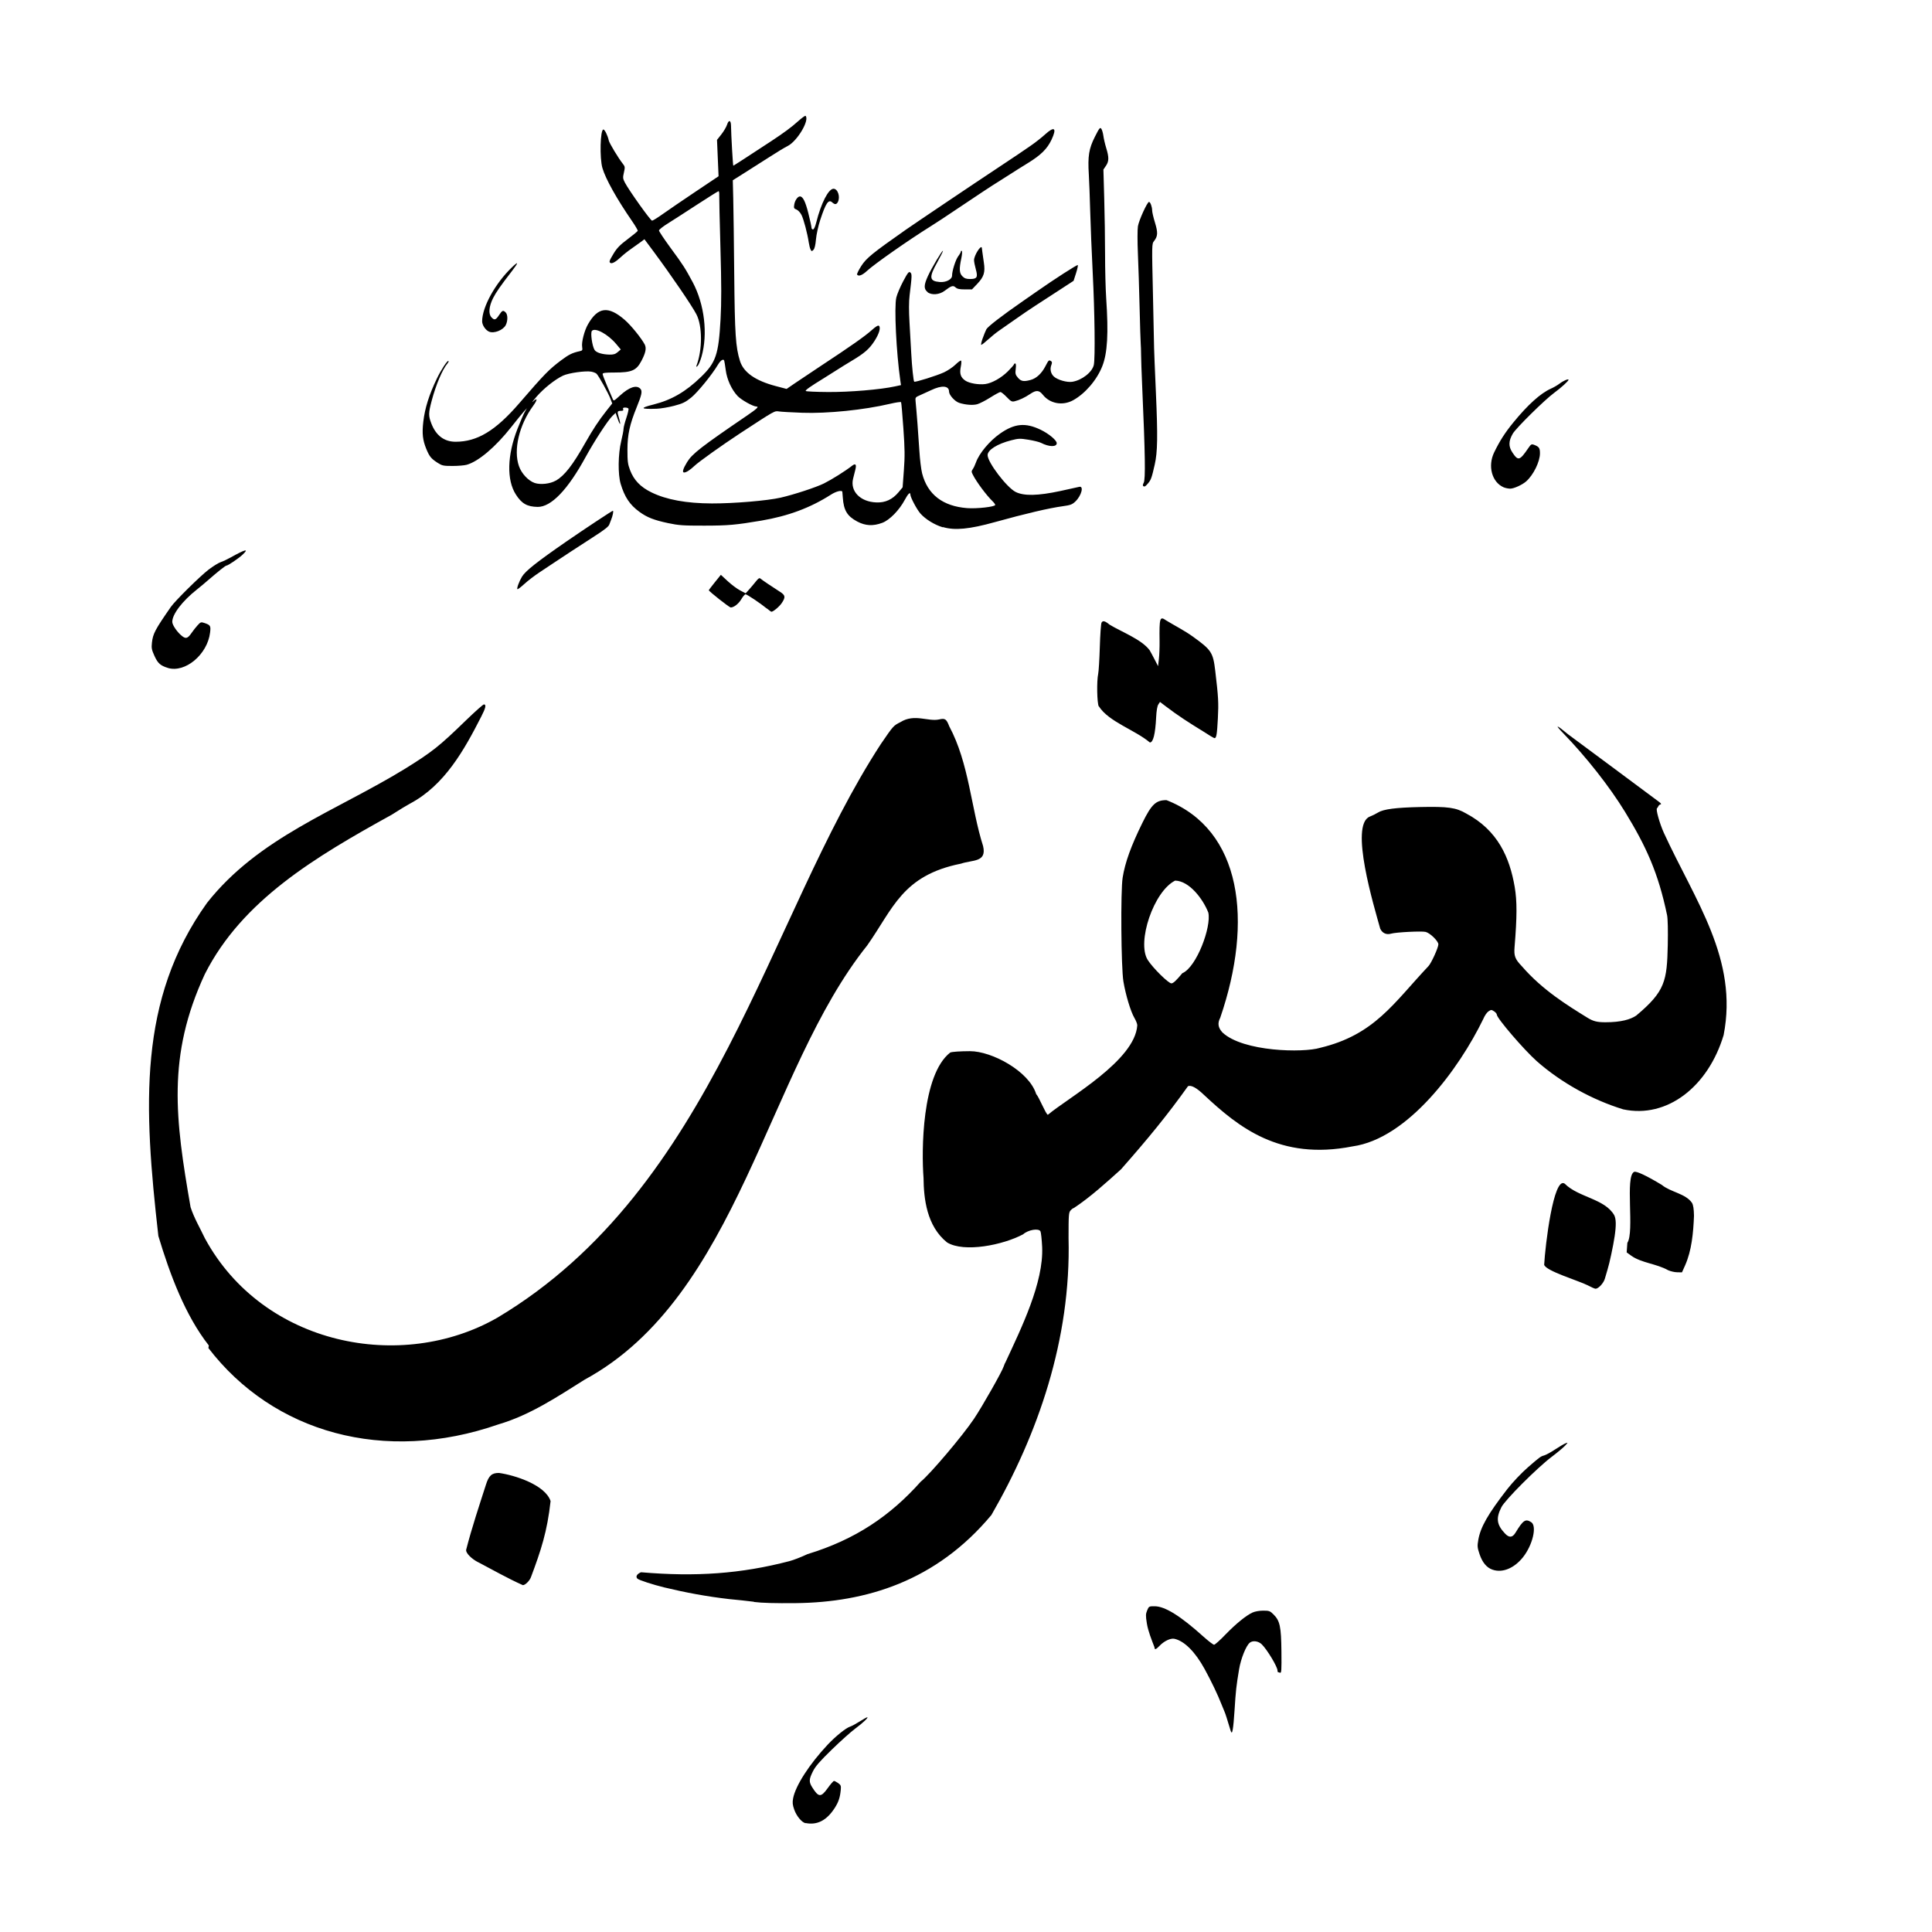 <?xml version="1.0" encoding="UTF-8"?>
<!-- Created with Inkscape (http://www.inkscape.org/) -->
<svg 
 
 version="1.1" viewBox="0 0 1758 1758" xmlns="http://www.w3.org/2000/svg">
 <path d="m733 1659c-3.39-0.668-8.26-6.5-10.3-12.4-1.52-4.33-1.73-6.41-1.02-10.2 2.15-11.5 14.8-31.1 31.4-48.8 7.4-7.85 16.7-15.3 20.5-16.5 1.38-0.428 5.25-2.51 8.61-4.63 3.36-2.12 6.48-3.86 6.92-3.86 1.51 0-3.98 5.2-11 10.4-3.85 2.86-13.4 11.4-21.2 19-11 10.7-14.9 15.2-17.2 19.8-3.64 7.29-3.74 9.6-0.6 14.6 5.8 9.18 7.89 9.28 14.1 0.64 2.55-3.58 5.11-6.5 5.68-6.5 0.575 0 2.29 0.884 3.8 1.96 2.42 1.73 2.71 2.48 2.35 6.25-0.641 6.76-2.02 10.9-5.31 16.1-7.29 11.5-16 16.1-26.6 14zm387-83.5c-3.18-10.6-5.09-16.6-5.69-17.8-0.404-0.825-1.7-3.98-2.88-7-3.41-8.75-9.13-20.7-15.3-32-8.56-15.6-18.4-25.5-27.5-27.5-3.47-0.762-9.42 2.06-13.6 6.48-3.27 3.42-4.48 3.75-4.53 1.24-2.7-7.06-5.81-14.7-6.95-21.8-1.11-6.97-1.07-8.48 0.306-11.8 1.54-3.67 1.69-3.75 6.88-3.72 9.35 0.055 23.4 8.78 44.4 27.7 4.48 4.01 8.8 7.3 9.59 7.3s5.41-4.09 10.2-9.1c9.64-9.96 18.9-17.5 24.8-20.2 2.22-1.01 6.24-1.72 9.72-1.72 5.44 0 6.22 0.287 9.42 3.49 5.8 5.8 6.92 11.1 7.15 33.8 0.175 17.1-2e-4 19.7-1.27 19.2-0.809-0.31-1.66-0.564-1.89-0.564s-0.418-0.661-0.418-1.47c0-3.32-9.39-19-14.3-23.8-3.05-3-8.15-3.71-10.9-1.5-3.4 2.73-8.12 14.5-9.75 24.2-2.55 15.3-2.98 19.2-4.13 37.3-1.09 17.1-2.14 23.1-3.36 19zm-434-118c-5.78-0.738-15.9-1.83-22.5-2.43-20.1-2.29-39.8-5.95-59-10.6-10.2-2.48-22.9-6.6-24.4-7.92-2-1.82-0.657-4.29 3.19-5.9 50 4.3 91 1.36 135-10.1 3.58-0.908 11-3.79 16.5-6.4 43.4-13.2 75.2-34.7 103-65.9 8.17-6.44 38-41.6 48.4-57.1 7.78-11.6 25.8-43.4 27.2-48 0.407-1.38 1.09-2.95 1.51-3.5 14.6-31.5 34.8-72.5 33.4-105-0.351-6.84-1.04-13.2-1.54-14.2-1.57-3.06-11.2-1.43-15.8 2.7-18.2 9.71-53.6 16.9-69.2 7.38-18.5-14.9-21.2-39.7-21.4-58.8-1.88-23.9-1.75-93.7 24.3-114 1.67-0.703 8.8-1.19 17.9-1.23 20-0.028 53.8 18.2 60.3 39 2.74 2.95 8.45 17.8 10.6 18.9 18.6-15.6 79.4-49.3 81.4-81.5 0-1.21-1.19-4.24-2.65-6.73-3.38-5.76-7.93-20.9-9.97-33.1-2.11-12.7-2.63-82.4-0.692-94.5 2.21-13.8 7.58-28.7 18-49.9 8.34-16.9 12.3-20.6 21.9-20.6 68.6 26.9 79.1 110 48.9 198-2.61 5-2.01 8.99 2 13.4 18.9 17.7 73.8 18.6 88.8 14 49.6-11.8 66.9-40.7 98.7-74.4 2.6-2.76 8.98-16.8 8.98-19.8 0-2.93-7.54-10.3-11.6-11.3-3.55-0.891-26.9 0.278-31.3 1.57-4.36 1.28-8.04-0.359-10-4.46-5.57-20.1-28.2-94.5-9.55-102 2.21-0.84 5.6-2.51 7.52-3.72 4.91-3.08 16.1-4.54 38.4-5.02 25.3-0.544 32.5 0.471 41.8 5.86 28.8 15.3 39.6 40 44.2 66.9 2.18 12.9 2.15 26.9-0.127 54.6-0.676 8.24 0.38 11 6.8 17.7 18.5 21.4 41.3 35.4 59.4 46.6 5.4 3.32 8.83 4.19 16.5 4.19 14.1 0 22.7-2.51 28-6.08 26.4-22.1 28-31.5 28.7-64.3 0.266-13.2 0.024-23.9-0.61-27-8.05-38.7-19.1-62.7-38.3-94.1-14.1-23-35.1-49.7-56.1-71.4-8.28-8.56-6.55-8.19 4.39 0.926 27.7 20.4 57 42.4 82 60.9 2.74 2.01 3.12 2.64 1.75 2.9-1.83 0.619-1.75 2.34-2.86 3.39-1.43 0.475 2.14 13.4 6.16 22.4 28.4 61.8 67.9 115 54.4 184-14 46.8-51.4 76.2-91.4 67.6-27.8-8.54-56.1-24-78.6-43.8-11.9-10.6-36.4-39.2-36.4-42.4 0-0.762-1.12-2.12-2.5-3.02-2.32-1.52-2.68-1.52-5.09 0.059-1.42 0.933-3.53 4.02-4.69 6.87-22 45.4-68.7 109-119 116-66.5 13.1-104-17.8-135-46.7-6.86-6.61-11.7-9.26-14.7-8.11-18.9 26.5-36.4 47.8-61 75.7-13.2 11.9-27.9 25.3-42.9 35.2-0.545 0-1.85 0.949-2.9 2.11-1.76 1.95-1.9 3.9-1.9 25.2 2.34 92.4-28.1 179-70.2 252-50.3 60.3-114 79.5-178 80.2-18.7 0.194-30.9-0.144-38-1.06zm390-572c12.8-5.6 26.4-42 23.5-55.1-4.82-12.3-17.2-28.8-30.2-29.1-19.6 9.82-35 56-25 72.1 4.64 7.32 18.9 21.4 21.6 21.4 1.68 0 4.4-2.54 10.1-9.43zm-641 536c-6.01-3.12-10.9-8.04-10.9-11 5.13-20.2 12.4-41.8 18.1-59.6 2.59-8.24 5.39-10.7 11.9-10.6 14.3 2 42 10.8 46.9 25.6-3.08 27.8-8.68 44.7-17.9 69.3-1.23 3.3-5.27 7.25-7.34 7.18-13.7-6.08-27.9-14.2-40.7-20.9zm923 6.77c-5.19-1.81-9.06-6.42-11.6-13.8-2.11-6.2-2.24-7.52-1.26-13.2 2.02-11.7 8.79-23.6 26.5-46.4 4.62-5.94 13-14.8 18.9-19.9 10.5-9.09 11.4-9.79 14.5-10.6 1.66-0.46 6.16-2.91 10-5.45 3.84-2.54 8.1-5.05 9.48-5.58 2.44-0.949 2.43-0.895-0.5 2.23-1.65 1.76-7.05 6.26-12 10-13.4 10.1-42.4 39.2-45.8 45.8-5.13 10.1-4.36 16 3.19 24 3.8 4.07 6.82 3.85 9.59-0.701 6.98-11.5 9.1-12.9 14.3-9.59 5.43 3.49 1.32 20.9-7.55 32-8.06 10-18.7 14.4-27.7 11.2zm-1168-204c-21.5-27.4-35.3-64.4-45.9-99.6-13.4-118-18.7-215 44.2-303 47.1-59.8 117-83.4 180-122 25-15.5 31.4-20.6 55.8-44.3 8.15-7.9 15.5-14.4 16.2-14.4 2.35 0 1.64 3.32-2.41 11.1-15.5 30.4-33.3 62.4-64.7 79.1-2.2 1.12-9.75 5.68-16.8 10.2-69.5 38.4-136 77.8-170 145-34.6 74.5-26.9 132-13 212 3.09 9.74 8.6 19 13.1 28.5 53.1 97.7 179 122 266 72.2 198-118 246-364 349-522 11.5-16.8 11.4-16.7 17.9-20 12.6-7.94 25.2-0.226 35.1-2.42 5.49-1.26 6.67-0.471 9.26 6.21 18.1 33.8 19.8 74.5 30.8 109 3.54 15-9.57 12.4-20.1 16-53.5 10.7-61.7 40.9-85.4 74.5-91.3 114-117 319-257 395-24.6 15.4-49.5 32.2-78.4 40.7-104 36.2-205 7.52-264-69.4zm1255-54.6c-9.07-4.54-38.3-13.1-39.9-18.8 0.89-17.1 8.47-81 18.7-73.8 12.4 12.5 36.3 13.6 45 28.6 1.77 3.41 1.9 9.22 0.434 19.2-1.28 8.73-4.69 24.7-6.46 30.3-0.702 2.2-1.78 5.88-2.4 8.18-1.1 4.12-5.86 9.32-8.52 9.32-0.705 0-3.81-1.35-6.9-3zm72.8-13.9c-10.4-5.85-24.3-6.61-33.4-13.1l-4.23-3.07 0.61-8.68c6.69-9.97-2.34-60.8 6.21-64.6 2.13-0.818 11.5 3.6 25.2 11.9 7.82 6.52 21.6 7.81 27.4 16.3 1.18 1.99 1.71 5.46 1.83 11.8-0.602 15.4-2.08 31.6-8.09 45.1l-2.84 6.34-4.29-0.062c-2.36-0.034-6.09-0.877-8.29-1.87zm-518-513c-1.6-3.1-1.95-23-0.521-29.6 0.479-2.2 1.14-13.2 1.48-24.4 0.333-11.2 1.04-21.2 1.57-22.2 1.13-2.11 3.12-1.62 7.26 1.79 10.6 6.46 29.3 13.5 36.5 23.3 0.712 1.17 2.73 4.91 4.49 8.32l3.19 6.19 0.748-6.5c0.412-3.58 0.69-10.8 0.618-16-0.295-21.6 0.211-23.2 5.87-19.2 8.13 4.97 16.5 9.11 24.3 14.7 17.1 12.3 18.5 14.5 20.5 31.3 2.83 23.8 3.12 29 2.39 43-0.787 14.9-1.34 18.2-3.05 18.2-0.566 0-4.92-2.58-9.68-5.74-13.1-8.04-23.6-14.7-34.8-23.3l-5.16-3.92-1.51 2.31c-0.967 1.48-1.68 5.7-1.98 11.7-0.755 15.2-2.68 22.9-5.7 22.9-13.3-11.3-37.6-18.9-46.4-32.9zm-847-35c-6.79-2.07-9.17-4.17-12.2-10.8-2.59-5.71-2.9-7.3-2.35-12.2 0.926-8.18 2.76-11.7 17.2-32.5 3.86-5.56 26.6-28 34.3-33.9 4.12-3.14 9.08-6.22 11-6.84 1.92-0.623 5.98-2.52 9-4.21 13.7-7.65 17.2-8.46 10.9-2.53-3.56 3.35-13.2 9.87-14.6 9.87-0.921 0-8.08 5.68-16.3 12.9-3.02 2.67-7.75 6.63-10.5 8.8-13.3 10.5-22.5 22.5-22.5 29.5-0.011 2.96 4.92 9.98 9.28 13.2 3.29 2.44 4.97 1.75 8.53-3.47 1.27-1.87 3.63-4.85 5.23-6.61 2.71-2.98 3.15-3.13 6.18-2.1 5.53 1.86 5.94 2.56 5.19 8.72-2.42 20-22.7 36.9-38.4 32.2zm545-54c-5.8-4.78-18.1-13-19.4-13-0.675 0-2.41 2.02-3.86 4.49-2.43 4.14-6.75 7.51-9.66 7.51-1.17 0-19.9-14.7-19.9-15.7 0-0.251 2.47-3.51 5.48-7.24l5.48-6.78 6.27 5.81c3.45 3.2 8.52 6.98 11.3 8.41l4.99 2.6 3.01-3.33c1.66-1.83 4.41-5.1 6.12-7.25 2.53-3.2 3.36-3.69 4.5-2.7 1.48 1.3 10.6 7.45 17.6 11.9 4.94 3.15 5.21 4.82 1.65 10.2-2.15 3.25-7.78 7.98-9.51 7.98-0.222 0-2.02-1.33-4-2.97zm-227-17.6c-0.761-0.761 1.54-7.06 4.15-11.4 3.17-5.24 13.6-13.5 40.8-32.3 16.4-11.3 41.2-27.7 41.9-27.7 0.836 0-0.077 4.6-1.69 8.5-0.681 1.65-1.29 3.22-1.35 3.5-0.477 2.17-3.76 4.82-15.1 12.1-17.2 11.1-26.9 17.5-34.1 22.3-3.25 2.17-9.7 6.44-14.3 9.5-4.63 3.06-11 7.91-14.1 10.8-3.13 2.87-5.94 4.97-6.26 4.66zm387-56.4c-7.38-2.17-15.7-7.3-20.3-12.5-3.3-3.77-9.12-14.8-9.12-17.2-2e-3 -2.83-2.07-0.892-5.09 4.77-5 9.39-13.9 18.5-20.5 20.9-8.34 3.12-15.3 2.76-22.7-1.16-9.25-4.93-12.4-10.2-13.2-21.9-0.158-2.42-0.346-4.74-0.417-5.15-0.31-1.8-5.64-0.485-10.4 2.58-18.8 12-38.7 19.4-63.2 23.6-23.6 3.98-30.3 4.56-52 4.59-19.3 0.026-23.3-0.253-33-2.31-12.9-2.76-19.1-5.19-26.1-10.3-8.7-6.35-13.4-13.4-17-25.4-2.59-8.65-2.37-27.1 0.468-38.8 1.18-4.86 2.14-9.91 2.14-11.2 0-1.32 1.14-5.8 2.54-9.96s2.27-7.99 1.94-8.52-1.68-0.964-3.01-0.964c-1.73 0-2.25 0.422-1.83 1.5 0.415 1.08-0.106 1.5-1.86 1.5-3.49 0-3.71 0.566-2.16 5.71 2.12 7.04 1.5 8.56-0.803 1.96l-2.03-5.83-2.88 2.76c-4.13 3.96-16.4 22.8-24.4 37.4-16.3 29.9-31.4 45.5-43.6 45.4-9.61-0.145-14.6-2.97-19.9-11.3-8.46-13.2-7.92-35.7 1.43-59.6 2.56-6.56 5.54-13.5 6.63-15.4l1.97-3.5-2.78 3.08c-1.53 1.69-6.6 7.94-11.3 13.9-14.5 18.4-30 31.5-40.7 34.5-2.09 0.58-7.87 1.06-12.9 1.06-8.25 5e-3 -9.45-0.247-13.5-2.84-5.95-3.82-7.51-5.74-10.4-12.8-3.25-7.99-3.9-14-2.66-24.6 1.46-12.5 5.24-24.5 12.4-39.4 3.74-7.79 9.64-16.8 10.5-15.9 0.31 0.31-0.106 1.35-0.925 2.32-4.6 5.42-10.5 19.4-14.3 33.7-3.02 11.4-3.07 13.8-0.386 20.8 4.21 11 11.7 16.7 22.1 16.7 19.7 0 36.3-10 57.8-34.9 23.4-27.1 27.2-30.9 38.2-39.2 7.2-5.35 10.2-6.84 17-8.32 2.41-0.531 2.63-0.938 2.15-3.92-0.699-4.31 2.04-14.9 5.34-20.6 9.04-15.8 18.5-16.9 33.4-3.96 5.8 5.03 15.2 16.7 18.2 22.4 1.72 3.4 0.856 7.62-3.1 15.1-4.54 8.58-8.81 10.4-24.3 10.4-8.54 0-10.9 0.293-10.9 1.37 0 0.756 1.83 5.59 4.06 10.8 2.23 5.16 4.49 10.4 5.02 11.7 0.945 2.3 1.04 2.26 6.69-2.91 8.45-7.73 15.1-9.93 18.6-6.13 1.91 2.11 1.26 5.34-3.36 16.7-6.35 15.6-8.42 25-8.44 38.5-0.016 10.8 0.305 13.3 2.39 18.8 3.46 9.08 9.42 15.3 19.4 20.2 13.7 6.73 31.8 10 55 10.1 20.1 0.067 50.6-2.51 62.7-5.29 12.2-2.81 32.3-9.42 39.3-12.9 7.17-3.58 19.5-11.3 25.6-16.1 3.19-2.49 4.21-1.24 2.97 3.67-0.554 2.2-1.46 5.8-2.01 8-2.89 11.5 6.53 21.2 21.2 21.7 8.09 0.321 14.6-2.69 20.1-9.24l3.75-4.5 1.14-15.5c0.947-12.8 0.866-19.5-0.466-38.4-0.886-12.6-1.82-23.2-2.08-23.6s-4.87 0.268-10.2 1.53c-23.7 5.58-56.8 8.95-79.8 8.12-9.35-0.338-18.8-0.87-21-1.18-4.29-0.61-3.08-1.29-35.5 19.9-16.3 10.7-37.5 25.8-41.5 29.6-4.04 3.83-7.47 6.03-9.43 6.03-1.97 0-0.969-3.46 2.75-9.5 4.62-7.52 12.8-13.9 54.2-42.1 9.32-6.35 11.5-8.42 8.83-8.42-3.04-2e-3 -13.9-6.1-17.2-9.66-5.41-5.82-9.61-15-10.7-23.5-0.535-4.04-1.16-7.9-1.39-8.58-0.684-2-3.3-0.338-5.63 3.58-5.57 9.36-18.6 25.3-24.4 30-5.37 4.31-7.75 5.45-15.6 7.51-5.12 1.34-12.2 2.54-15.8 2.66-14.9 0.523-15.8-0.619-3-3.82 16.4-4.1 29.4-11.6 43.3-25.1 13.6-13.1 16-20.4 17.8-52.4 0.869-15.9 0.845-31.3-0.103-65-0.683-24.3-1.17-45.9-1.08-47.9 0.091-2.06-0.187-3.75-0.618-3.75s-9.21 5.51-19.5 12.2-22.3 14.5-26.7 17.2-8 5.62-8.02 6.37c-0.02 0.754 4.62 7.73 10.3 15.5 12 16.3 13.5 18.8 20.4 31.6 10.7 20.1 13.9 47.1 8.01 67.7-1.15 3.99-2.78 7.81-3.62 8.5-1.29 1.05-1.44 0.979-0.91-0.435 5.4-14.4 5.36-35.9-0.089-46.5-3.91-7.63-22.6-35.1-39-57.2l-8.33-11.2-3.17 2.4c-1.74 1.32-5.64 4.1-8.67 6.18-3.02 2.08-7.3 5.48-9.5 7.55-4.6 4.33-8.11 6.35-9.52 5.48-1.53-0.948-1.23-1.86 2.84-8.64 2.98-4.95 5.78-7.82 12.7-13 4.9-3.68 9.05-7.11 9.22-7.61 0.17-0.509-2.13-4.47-5.12-8.81-14-20.3-24.1-38.4-27-48.3-2.66-8.96-2.02-35.1 0.868-35.1 1.24 0 3.95 5.5 4.91 10 0.539 2.51 8.75 16.1 12.8 21.2 2 2.52 2.07 3.12 0.969 7.91-1.08 4.69-0.995 5.57 0.918 9.24 3.59 6.88 23.3 34.6 24.7 34.6 0.692 9e-3 5.19-2.8 10-6.23s18.1-12.5 29.6-20.2l20.9-14-1.41-33.1 3.95-4.99c2.17-2.75 4.5-6.7 5.18-8.79 1.55-4.77 3.53-4.28 3.6 0.886 0.111 8.29 1.72 36.4 2.09 36.4 0.324 0 14.2-9 34.9-22.6 10.8-7.12 18.3-12.6 24.1-17.9 3.37-3.01 6.41-5.2 6.75-4.85 3.84 3.84-7.47 22.9-16.2 27.4-3.35 1.7-8.82 5.02-17.2 10.4-7.48 4.82-15.8 10.1-25.8 16.4l-7.01 4.4 0.41 16.6c0.225 9.13 0.629 40.2 0.896 69.1 0.505 54.5 1.29 66.2 5.25 78.8 3.28 10.4 14 17.9 32.6 22.8l9.81 2.58 7.69-5.27c4.23-2.9 14.7-9.87 23.2-15.5 27.5-18.1 40.4-27.2 46.3-32.5 4.1-3.66 6.13-4.87 6.88-4.12 1.76 1.76 0.059 7.35-4.26 14-4.63 7.09-9.01 10.9-20.4 17.7-4.4 2.63-10.5 6.41-13.6 8.41-3.1 2-8.5 5.4-12 7.56-12.5 7.68-16.9 10.8-16.4 11.6 0.27 0.437 9.38 0.859 20.2 0.937 19.6 0.142 47.8-2.22 61.1-5.13l5.36-1.16-0.588-4.07c-3.68-25.5-5.69-66.9-3.66-75.6 0.697-3 3.51-9.64 6.24-14.8 4.26-7.96 5.19-9.12 6.49-8.04 1.6 1.33 1.55 2.96-0.633 20.8-0.7 5.72-0.726 13.9-0.081 25 0.528 9.08 1.24 21.7 1.58 28 0.656 12.2 1.99 24.9 2.7 25.6 0.725 0.725 20.7-5.53 27.1-8.51 3.37-1.56 8.04-4.71 10.4-7 2.35-2.3 4.63-3.95 5.09-3.67s0.358 2.77-0.21 5.54c-1.3 6.35-0.176 9.77 4.17 12.7 3.59 2.42 12.1 3.88 18.1 3.09 6.06-0.813 14.5-5.55 20.5-11.5 3.08-3.06 5.61-5.94 5.61-6.39 0-0.455 0.496-0.827 1.1-0.827 0.736 0 0.904 1.64 0.503 4.93-0.526 4.32-0.282 5.31 1.99 8 2.82 3.35 5.32 3.78 11.7 2.01 5.16-1.43 9.91-5.86 13.3-12.4 3.05-5.84 3.16-5.93 5.17-4.66 0.987 0.626 1.04 1.48 0.209 3.66-1.39 3.65-0.48 7.7 2.3 10.3 3.34 3.1 12 5.58 16.8 4.81 8.79-1.4 18.2-8.78 19.6-15.4 1.31-6.18 0.822-47.6-0.983-83.2-0.932-18.4-1.97-43.8-2.31-56.5-0.338-12.6-0.907-27.7-1.26-33.5-1.03-16.7 0.055-23.5 5.46-34.2 4.06-8.07 4.77-8.98 5.88-7.47 0.693 0.948 1.55 3.85 1.9 6.46 0.349 2.6 1.53 7.66 2.62 11.2 2.58 8.44 2.51 12-0.295 16.1l-2.29 3.39 0.751 26.5c0.413 14.6 0.754 37.5 0.758 51 0 13.5 0.465 31.2 1.02 39.5 2.18 32.2 1.16 50-3.53 61.9-4.94 12.6-15.7 25.1-26.7 31.1-9.47 5.15-21 3.03-27.4-5.06-3.43-4.3-6.02-4.46-11.6-0.686-4.79 3.23-9.91 5.63-14.1 6.61-2.5 0.588-3.44 0.088-7.23-3.88-2.4-2.5-4.95-4.55-5.67-4.55s-4.89 2.26-9.27 5.03c-4.38 2.77-9.73 5.5-11.9 6.09-4 1.08-10.5 0.587-16.3-1.23-3.97-1.25-9.3-7.15-9.3-10.3 0-5.4-6.62-5.92-16.3-1.28-2.85 1.37-7.29 3.39-9.85 4.49-4.54 1.96-4.66 2.11-4.27 5.85 0.823 7.94 2.61 31.3 3.43 44.9 0.465 7.72 1.59 16.9 2.5 20.5 4.93 19.2 18.8 29.9 41 31.6 8.82 0.669 25.5-1.22 25.5-2.9 0-0.568-1.01-2.01-2.25-3.2-5.58-5.38-14.6-17.4-18.1-24.3-1.36-2.62-1.36-3.21-0.053-5.08 0.814-1.16 2.12-3.92 2.89-6.12 2.88-8.15 12.3-19.5 21.9-26.2 13.2-9.26 23.1-10.2 37-3.5 7.41 3.57 14.6 9.59 14.6 12.2 0 3.63-6.98 3.49-14.3-0.287-1.55-0.796-6.65-2.07-11.3-2.83-7.8-1.26-9.14-1.22-15.8 0.493-12.7 3.24-21.5 8.8-21.5 13.5 0 6.56 17.4 29.4 25.5 33.5 7.56 3.78 20.2 3.52 40.5-0.817 8.52-1.82 16.3-3.53 17.2-3.79 4.62-1.31 2.31 7.89-3.34 13.3-2.85 2.72-4.48 3.33-11.3 4.27-12.7 1.73-33.8 6.69-62 14.5-23 6.41-36.4 7.7-47.1 4.54zm-352-42.4c7.93-4.65 15.3-14.1 26.7-34.3 7.22-12.7 12.3-20.4 19.4-29.4l5.2-6.55-1.7-4.45c-1.88-4.92-10.6-20.7-12.6-22.6-0.669-0.669-2.8-1.51-4.74-1.88-5.23-0.981-20.7 1.2-25.8 3.63-7.36 3.52-17.5 11.6-24.1 19.2-3.44 3.96-4.82 5.87-3.06 4.26 4.2-3.85 4.11-1.57-0.174 4.3-12.6 17.3-17.9 39.9-12.7 54.6 2.33 6.72 8.51 13.3 14.3 15.3 5.3 1.79 14.2 0.788 19.2-2.17zm56.3-117 2.76-2.37-4.18-4.99c-7.54-9-19.3-15.3-22.1-11.9-1.45 1.74 0.259 13.8 2.44 17.3 1.54 2.45 6.84 4.11 13.6 4.26 3.59 0.079 5.34-0.452 7.45-2.27zm806 123c-10.6-4.72-14.5-19.3-8.52-31.7 5.1-10.5 9.89-18 17.6-27.4 13-15.9 24.6-26.4 34-30.6 2.46-1.09 5.93-3.09 7.71-4.45 3.62-2.76 8.37-4.83 8.37-3.65 0 1.14-6.67 7.19-13.2 12-8.49 6.23-34.5 31.9-37.5 37-3.95 6.75-4.04 11.7-0.284 17.3 5.14 7.72 6.58 7.32 14.3-4 2.57-3.75 3-3.99 5.47-3.06 4.42 1.68 5.25 2.91 5.22 7.78-0.039 7.55-5.96 19.6-12.5 25.4-3.64 3.23-11.4 6.73-14.7 6.65-1.81-0.045-4.48-0.613-5.94-1.26zm-328-1.29c-0.347-0.347-0.085-1.58 0.583-2.75 1.73-3.02 1.38-25.9-1.36-87.6-0.548-12.4-1-25.4-1.01-29-0.01-3.58-0.156-8.08-0.329-10-0.173-1.92-0.63-16.8-1.02-33-0.386-16.2-1.08-38.3-1.55-49-0.471-10.8-0.467-21.8 0.01-24.8 0.887-5.45 8.53-22.2 10.1-22.2 1.2 0 2.85 4.49 2.85 7.76 0 1.45 1.15 6.41 2.56 11 2.79 9.15 2.64 12.4-0.788 16.8-2.09 2.65-2.09 2.72-1.03 48.8 0.585 25.4 1.05 47.3 1.03 48.6-0.018 1.38 0.732 19.8 1.67 41 1.74 39.4 1.5 53.6-1.08 65-2.68 11.9-3.39 13.9-5.98 17-2.59 3.08-3.53 3.56-4.68 2.41zm-146-134c1.1-3.14 2.64-6.93 3.41-8.42 1.28-2.48 14.3-12.5 32.9-25.4 3.98-2.75 9.66-6.69 12.6-8.76 16.1-11.3 37.1-24.8 37.7-24.3 0.332 0.332-0.392 3.69-1.61 7.47l-2.21 6.86-13.7 8.93c-7.55 4.91-17.2 11.1-21.4 13.9-4.2 2.71-12.1 8.06-17.5 11.9-5.42 3.82-12.1 8.5-14.9 10.4s-7.4 5.64-10.3 8.3c-2.93 2.66-5.71 4.84-6.17 4.84s0.059-2.57 1.16-5.71zm-449-6.26c-3.26-1.34-6.39-5.96-6.39-9.46 0-12.9 11.9-34.5 27.1-49.1 6.24-5.99 6.25-4.69 0.016 3.39-10.6 13.7-14.5 19.4-17.2 24.7-3.73 7.46-4.32 14.2-1.51 17.3 2.7 2.99 3.97 2.64 6.97-1.9 2.92-4.42 3.73-4.74 6.05-2.43 1.99 1.99 2.02 7.66 0.054 11.5-2.38 4.6-10.6 7.85-15.1 6zm399-36c-3.61-2.85-3.56-6.28 0.229-14.6 3.28-7.24 13.1-23.7 13.7-23 0.225 0.225-2.09 4.88-5.15 10.4-7.73 13.8-7.32 17.2 2.23 18 5.66 0.487 11.2-2.38 11.2-5.8 0-4.3 3.24-14.5 5.58-17.6 1.33-1.75 2.42-3.69 2.42-4.31 0-0.619 0.396-0.881 0.879-0.582 0.489 0.302 0.283 3.32-0.465 6.81-2.06 9.62-1.82 13.5 1.04 16.3 1.87 1.87 3.51 2.45 6.88 2.45 6.39 0 7.33-1.57 5.3-8.82-0.896-3.19-1.63-6.96-1.63-8.37 0-4.35 6.58-14.6 7.11-11.1 0.063 0.412 0.268 2.09 0.457 3.72s0.802 5.93 1.36 9.54c1.38 8.9 0.107 13-5.97 19.4l-4.84 5.08h-6.46c-4.85 0-6.96-0.454-8.48-1.83-2.26-2.05-3.77-1.57-9.98 3.14-4.68 3.55-11.8 4.11-15.5 1.22zm-64.2-16c-0.322-0.521 1.38-4.02 3.79-7.78 4.63-7.22 10.2-11.7 40.4-32.9 8.19-5.73 64.6-43.7 82.8-55.7 8.25-5.46 17-11.3 19.5-13 2.48-1.68 7.72-5.25 11.6-7.93s9.88-7.34 13.2-10.4c8.39-7.59 10.6-5.57 5.61 5.06-3.91 8.26-9.6 13.9-21.3 21.1-5.88 3.61-13.4 8.34-16.7 10.5-3.3 2.16-8.02 5.16-10.5 6.66-5.3 3.22-19 12.3-38.5 25.4-7.7 5.2-17.8 11.9-22.5 14.8-21.6 13.5-51.7 34.7-58.2 40.7-4.49 4.2-7.99 5.51-9.26 3.45zm-42.3-22.7c-0.54-1.03-1.29-3.89-1.66-6.37-1.27-8.43-4.66-21.3-6.65-25.2-1.11-2.17-3.13-4.33-4.57-4.88-2.3-0.874-2.52-1.38-2-4.58 0.611-3.76 3.13-7.35 5.17-7.35 2.66 0 4.96 4.58 7.65 15.3 1.56 6.19 2.84 12 2.84 13s0.624 1.75 1.38 1.75c0.861 0 1.98-2.41 2.99-6.43 4.42-17.6 11.1-30.6 15.7-30.6 3.93 0 6.36 7.5 3.92 12.1-1.27 2.36-2.74 2.45-5.12 0.296-3.38-3.06-5.83 0.553-10.9 16-1.79 5.49-3.5 13.3-3.88 17.7-0.445 5.18-1.23 8.43-2.29 9.49-1.49 1.49-1.69 1.47-2.6-0.251z"/>
</svg>
